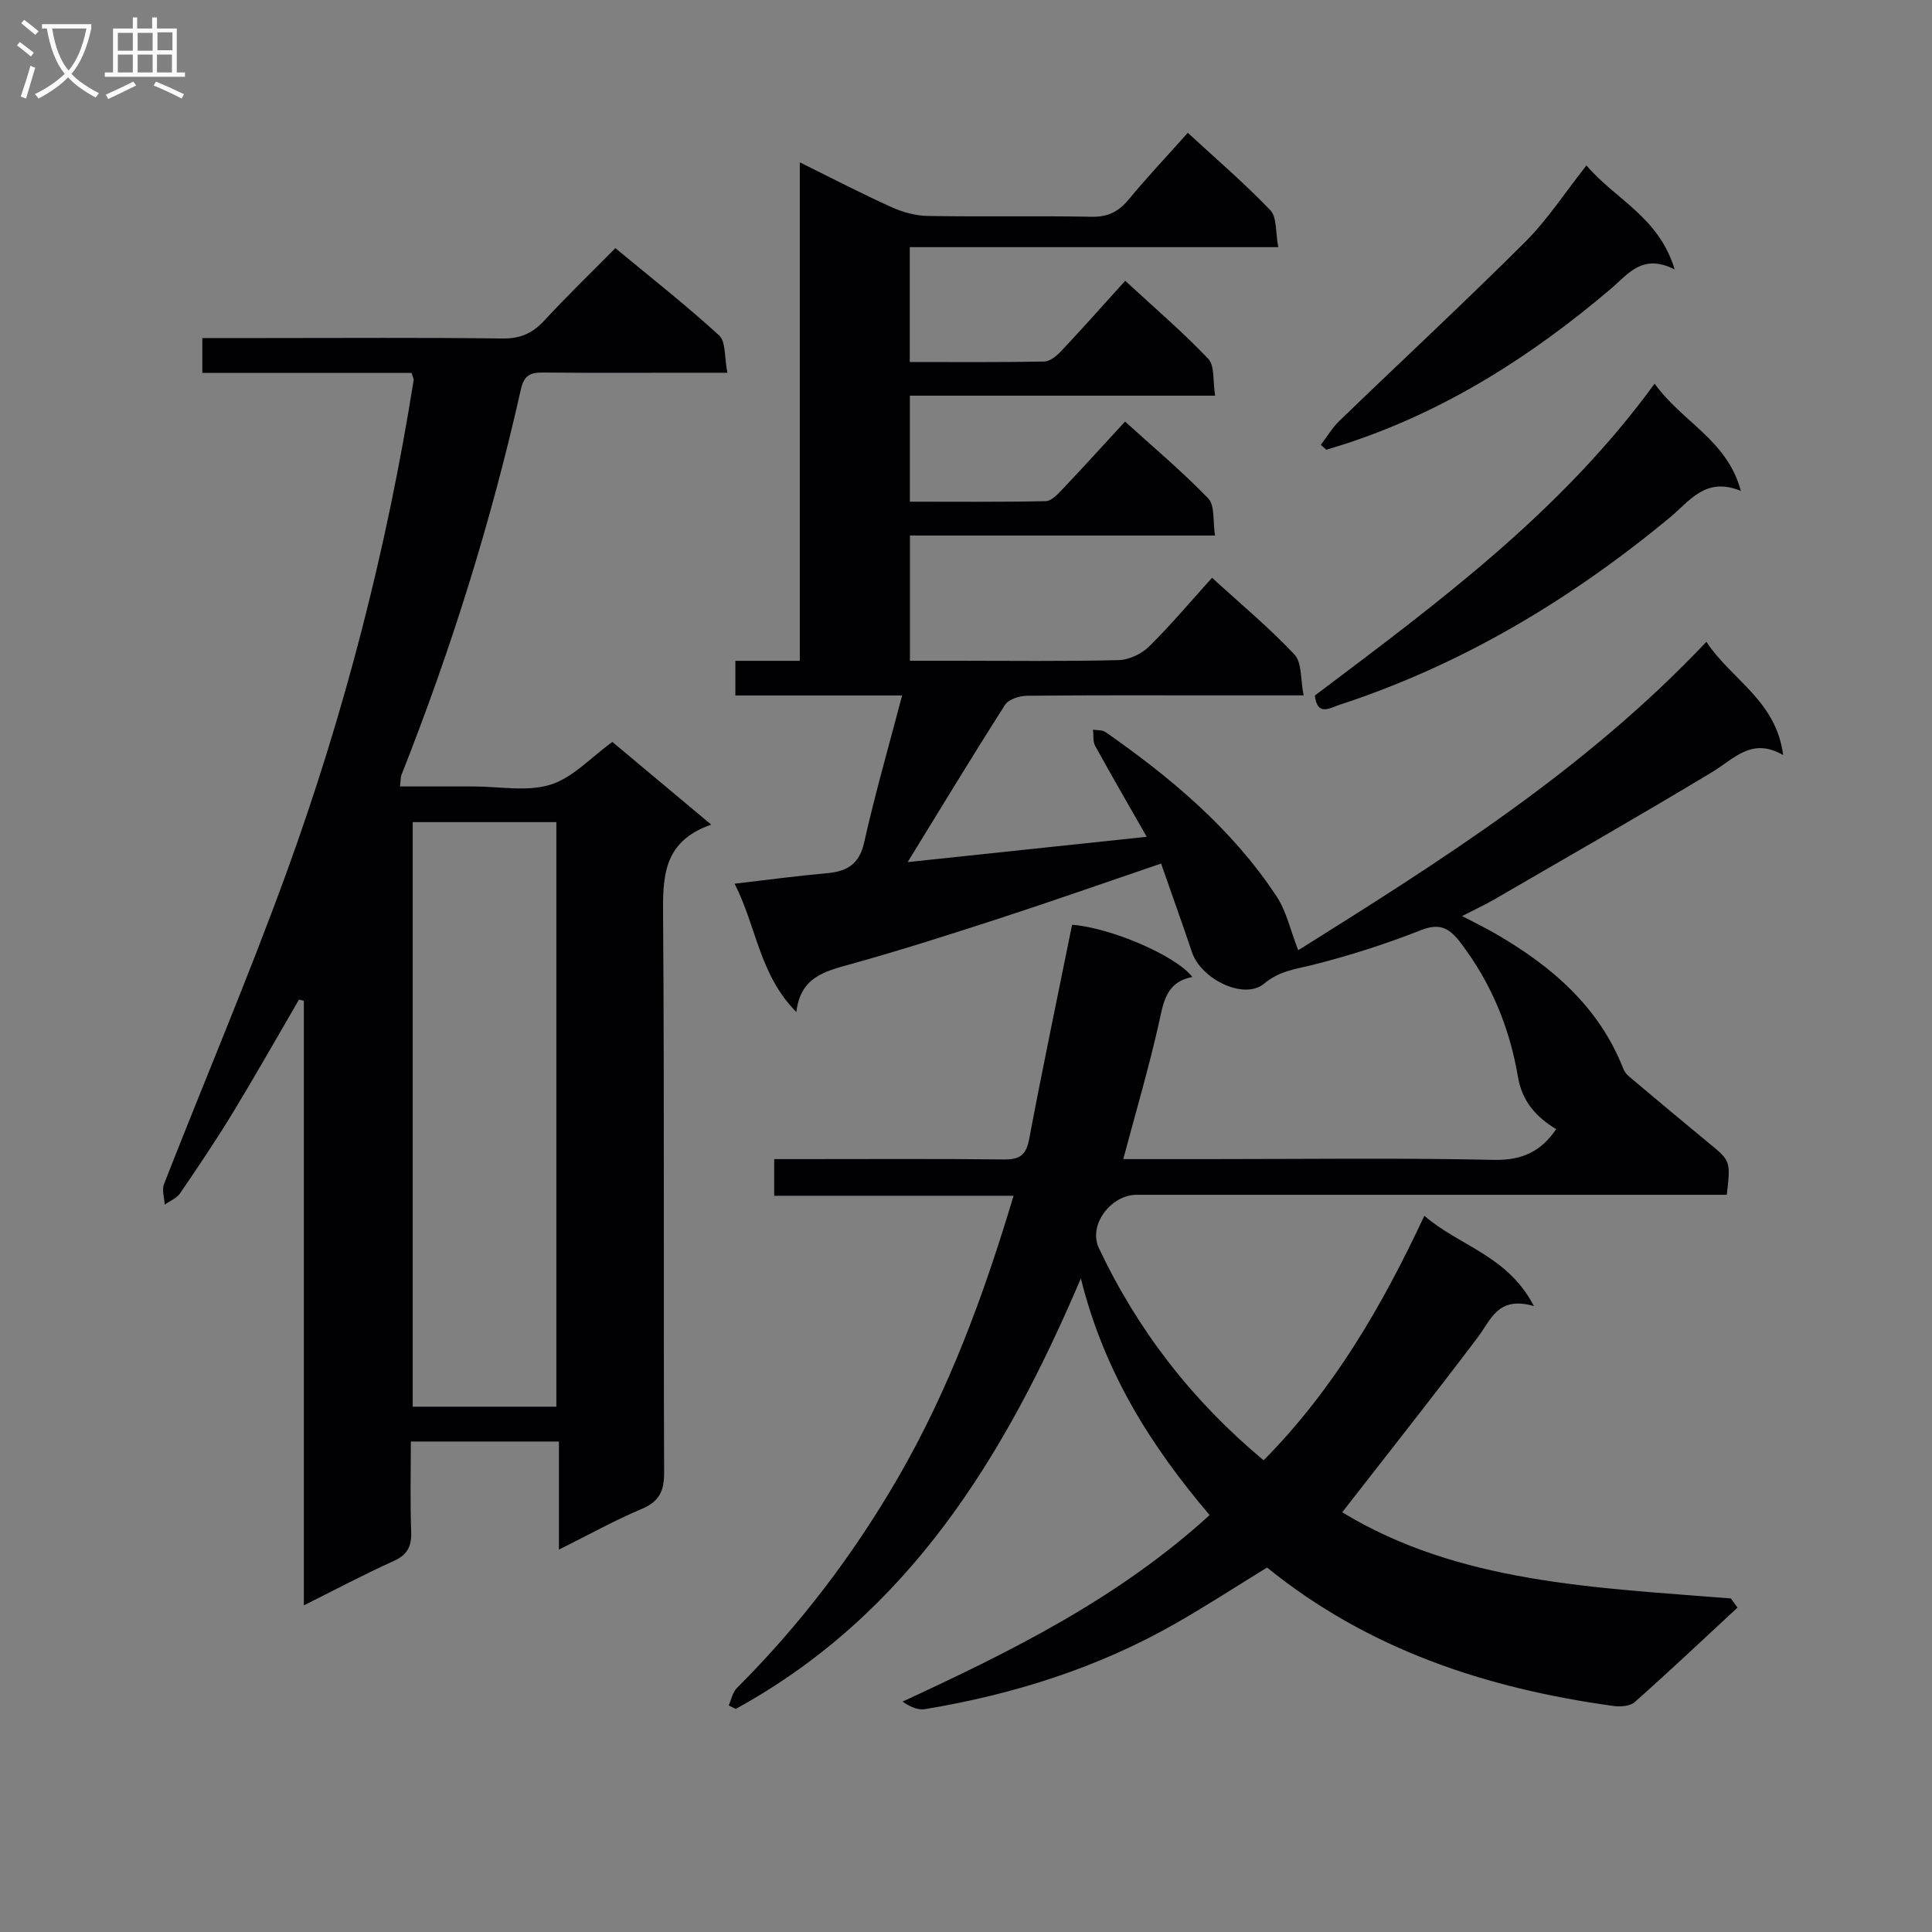 <svg enable-background="new 0 0 400 400" viewBox="0 0 400 400" xmlns="http://www.w3.org/2000/svg"><rect x="0" y="0" width="400" height="400" fill="#808080" stroke="none"/><g fill="#010104"><path d="m359.73 332.84c-7.06 6.54-14.06 13.15-21.25 19.54-.96.86-2.96 1.03-4.38.83-26.24-3.62-50.75-11.63-71.77-28.67-6.3 3.87-12.42 7.85-18.75 11.47-16.2 9.29-33.73 14.8-52.07 17.85-1.48.25-3.12-.51-4.65-1.56 22.71-10.51 44.66-21.37 63.58-38.62-12.04-14.16-21.8-29.45-26.66-49-15.87 37.27-35.86 69.6-71.44 89.13-.49-.24-.98-.48-1.47-.72.55-1.22.81-2.73 1.7-3.61 13.04-13.01 24.08-27.54 33.31-43.46 10.55-18.19 17.77-37.74 23.97-58.45-16.74 0-32.97 0-49.56 0 0-2.63 0-4.72 0-7.59h5.07c14.16 0 28.33-.09 42.49.07 3.26.04 4.6-.88 5.23-4.22 2.79-14.81 5.89-29.55 8.88-44.36 7.71.53 21.38 6.26 24.91 10.81-5.57 1.05-6 5.39-7 9.83-2.08 9.2-4.75 18.26-7.31 27.87h17.75c19.66 0 39.33-.27 58.99.16 5.88.13 9.79-1.79 12.89-6.36-4.16-2.51-7.06-5.76-7.92-10.85-1.71-10.14-5.54-19.43-11.84-27.7-2.26-2.97-4.21-4.24-8.22-2.66-7.24 2.86-14.71 5.25-22.26 7.16-3.64.93-6.95 1.2-10.24 3.93-4.16 3.46-13.05-.96-14.91-6.48-2.06-6.1-4.23-12.17-6.41-18.39-11.47 3.9-22.38 7.74-33.36 11.32-10.26 3.34-20.56 6.63-30.95 9.52-5.28 1.47-10.36 2.63-11.2 9.9-7.66-7.69-8.22-17.61-12.79-26.57 6.94-.81 13-1.63 19.09-2.17 4.17-.37 6.72-1.82 7.74-6.39 2.24-9.99 5.08-19.85 7.85-30.41-12.05 0-23.16 0-34.52 0 0-2.51 0-4.57 0-7.17h13.34c0-34.45 0-68.38 0-103.21 6.76 3.34 12.74 6.45 18.88 9.23 2.34 1.06 5.02 1.82 7.56 1.87 11.33.2 22.66-.05 33.99.17 3.36.06 5.57-1.05 7.65-3.57 3.81-4.6 7.92-8.96 12.25-13.81 5.82 5.36 11.73 10.43 17.09 16.03 1.39 1.45 1.05 4.57 1.64 7.64-25.8 0-50.86 0-76.29 0v23.78c9.3 0 18.57.08 27.85-.1 1.22-.02 2.62-1.23 3.57-2.24 4.32-4.59 8.5-9.31 13.18-14.47 5.93 5.47 11.85 10.53 17.19 16.14 1.38 1.45.93 4.62 1.43 7.64-21.36 0-42.09 0-63.2 0v21.95c9.3 0 18.72.09 28.14-.11 1.18-.03 2.49-1.46 3.47-2.49 4.23-4.46 8.36-9.02 12.94-13.99 5.89 5.34 11.85 10.35 17.23 15.92 1.38 1.43.92 4.64 1.4 7.68-21.32 0-42.05 0-63.17 0v25.92h9.23c11.33 0 22.67.15 33.99-.13 2.15-.05 4.74-1.29 6.3-2.82 4.47-4.4 8.51-9.23 13.03-14.23 5.98 5.47 11.87 10.36 17.07 15.9 1.57 1.67 1.22 5.13 1.89 8.45-6.35 0-11.81 0-17.28 0-13.33 0-26.66-.06-39.99.08-1.56.02-3.8.72-4.54 1.87-6.86 10.75-13.47 21.66-20.17 32.57 16-1.7 32.33-3.42 49.5-5.24-3.71-6.5-7.27-12.62-10.68-18.83-.51-.92-.31-2.23-.44-3.35.87.15 1.93.04 2.58.49 13.58 9.49 26.2 20.05 35.42 34.02 2.06 3.12 2.88 7.07 4.48 11.16 29.46-18.47 59.36-37.25 84.51-63.86 5.16 7.86 14.44 12.12 15.89 23.45-6.51-3.78-10.16.79-14.68 3.51-14.92 8.99-30.05 17.63-45.11 26.37-1.99 1.15-4.09 2.12-6.68 3.45 2.61 1.37 4.81 2.43 6.92 3.65 11.6 6.72 21.44 15.1 26.49 28.04.38.99 1.44 1.76 2.31 2.49 5.09 4.29 10.2 8.57 15.34 12.8 4.52 3.71 4.55 3.68 3.75 10.73-1.85 0-3.79 0-5.72 0-38.83 0-77.66 0-116.48 0-5.28 0-10.08 6.23-7.81 11.03 8.04 17.04 19.33 31.63 34.11 43.94 14.45-14.63 24.43-31.73 33.28-50.63 7.32 6.34 17.21 8.17 22.68 18.7-7.46-2.15-8.85 2.79-11.59 6.42-9.08 12.04-18.45 23.86-28.1 36.27 24.16 14.71 52.48 15.59 80.47 17.84.47.67.92 1.29 1.37 1.9z"/><path d="m126.78 153.61c6.52 5.45 13.11 10.97 20.47 17.12-10.35 3.58-10.02 11.37-9.96 19.7.27 38.15.06 76.31.21 114.46.02 3.91-1.07 6.03-4.73 7.56-5.47 2.3-10.68 5.21-17.05 8.38 0-7.98 0-15.13 0-22.38-10.62 0-20.37 0-30.66 0 0 6.39-.16 12.52.07 18.62.11 3.06-.74 4.83-3.66 6.14-6.03 2.71-11.88 5.83-18.56 9.16 0-42.23 0-83.7 0-125.16-.33-.09-.67-.17-1-.26-4.56 7.82-9.02 15.71-13.72 23.45-3.45 5.67-7.17 11.19-10.92 16.68-.7 1.02-2.1 1.56-3.17 2.33-.07-1.43-.62-3.05-.14-4.27 8.41-21.49 17.45-42.74 25.34-64.42 12.05-33.11 20.8-67.15 26.34-101.99.05-.29-.16-.63-.42-1.52-14.23 0-28.64 0-43.33 0 0-2.63 0-4.68 0-7.22h12.64c16.49 0 32.99-.12 49.48.09 3.69.05 6.23-1.06 8.67-3.7 4.62-5.01 9.54-9.75 14.73-15 7.37 6.11 14.66 11.82 21.47 18.06 1.43 1.31 1.08 4.55 1.72 7.73-3.33 0-5.93 0-8.54 0-9.83 0-19.66.06-29.49-.04-2.67-.03-4.05.44-4.74 3.53-6.11 27.26-14.44 53.84-24.73 79.82-.17.44-.12.96-.28 2.35h11.26 4c5.33-.01 11.02 1.14 15.89-.37 4.61-1.43 8.36-5.63 12.81-8.85zm-41.33 16.6v121.03h29.74c0-40.53 0-80.7 0-121.03-10.04 0-19.67 0-29.74 0z"/><path d="m342.57 79.43c5.79 8.03 15.01 11.65 17.86 22.21-7.34-3.02-10.62 2.13-14.69 5.5-20.54 16.99-43.05 30.49-68.49 38.81-1.87.61-4.54 2.43-5.02-1.95 25.28-19.06 50.9-37.88 70.34-64.57z"/><path d="m328.46 34.25c5.89 6.98 15.01 10.65 18.26 21.54-6.71-3.42-9.66.99-13.24 4.03-16.34 13.88-34.16 25.24-54.68 31.99-1.39.46-2.8.87-4.2 1.3-.38-.34-.76-.67-1.14-1.01 1.28-1.67 2.37-3.55 3.87-4.99 12.78-12.33 25.8-24.42 38.38-36.96 4.66-4.64 8.31-10.29 12.75-15.9z"/></g><path d="m6.4 11.7c-1-.8-1.9-1.6-2.9-2.3l.6-.7c.9.7 1.9 1.4 2.9 2.2zm-2.1 8.3c.7-2.1 1.4-4.2 2-6.4.2.1.6.3 1 .4-.7 2.3-1.3 4.4-1.9 6.4zm3-12.8c-1.1-.9-2.1-1.7-2.9-2.4l.6-.7c1 .8 2 1.5 3 2.4zm1.4-1.3v-.9h10.2v.9c-.9 4.2-2.3 7.3-4.1 9.4 1.3 1.4 3.2 2.7 5.7 4-.2.2-.4.5-.7.9-2.5-1.4-4.4-2.7-5.7-4.2-1.4 1.5-3.5 3-6.1 4.4 0 0 0 0-.1-.1-.3-.4-.5-.7-.7-.8 2.7-1.3 4.7-2.8 6.2-4.2-1.8-2.2-3-5.3-3.7-9.4zm9.2 0h-7.1c.6 3.8 1.7 6.7 3.4 8.7 1.7-2 2.9-4.8 3.7-8.7z" fill="#fbfafa"/><path d="m31.6 3.6h.9v2.3h4.1v9.1h1.7v.9h-16.6v-.9h1.7v-9.1h4.1v-2.3h.9v2.3h3.1v-2.3zm-4 13.3.6.8c-1.9.9-3.8 1.9-5.8 2.8-.2-.3-.3-.6-.5-.9 2-.9 3.9-1.8 5.7-2.7zm-3.2-10.1v3.7h3.1v-3.7zm0 4.5v3.7h3.1v-3.7zm4.1-4.5v3.7h3.1v-3.7zm0 4.5v3.7h3.1v-3.7zm9.1 9.1c-2.1-1.1-4.1-2-5.8-2.7l.5-.8c2.2.9 4.1 1.8 5.8 2.6zm-1.9-13.7h-3.1v3.7h3.1v-3.6zm-3.2 4.6v3.7h3.1v-3.7z" fill="#fbfafa"/></svg>